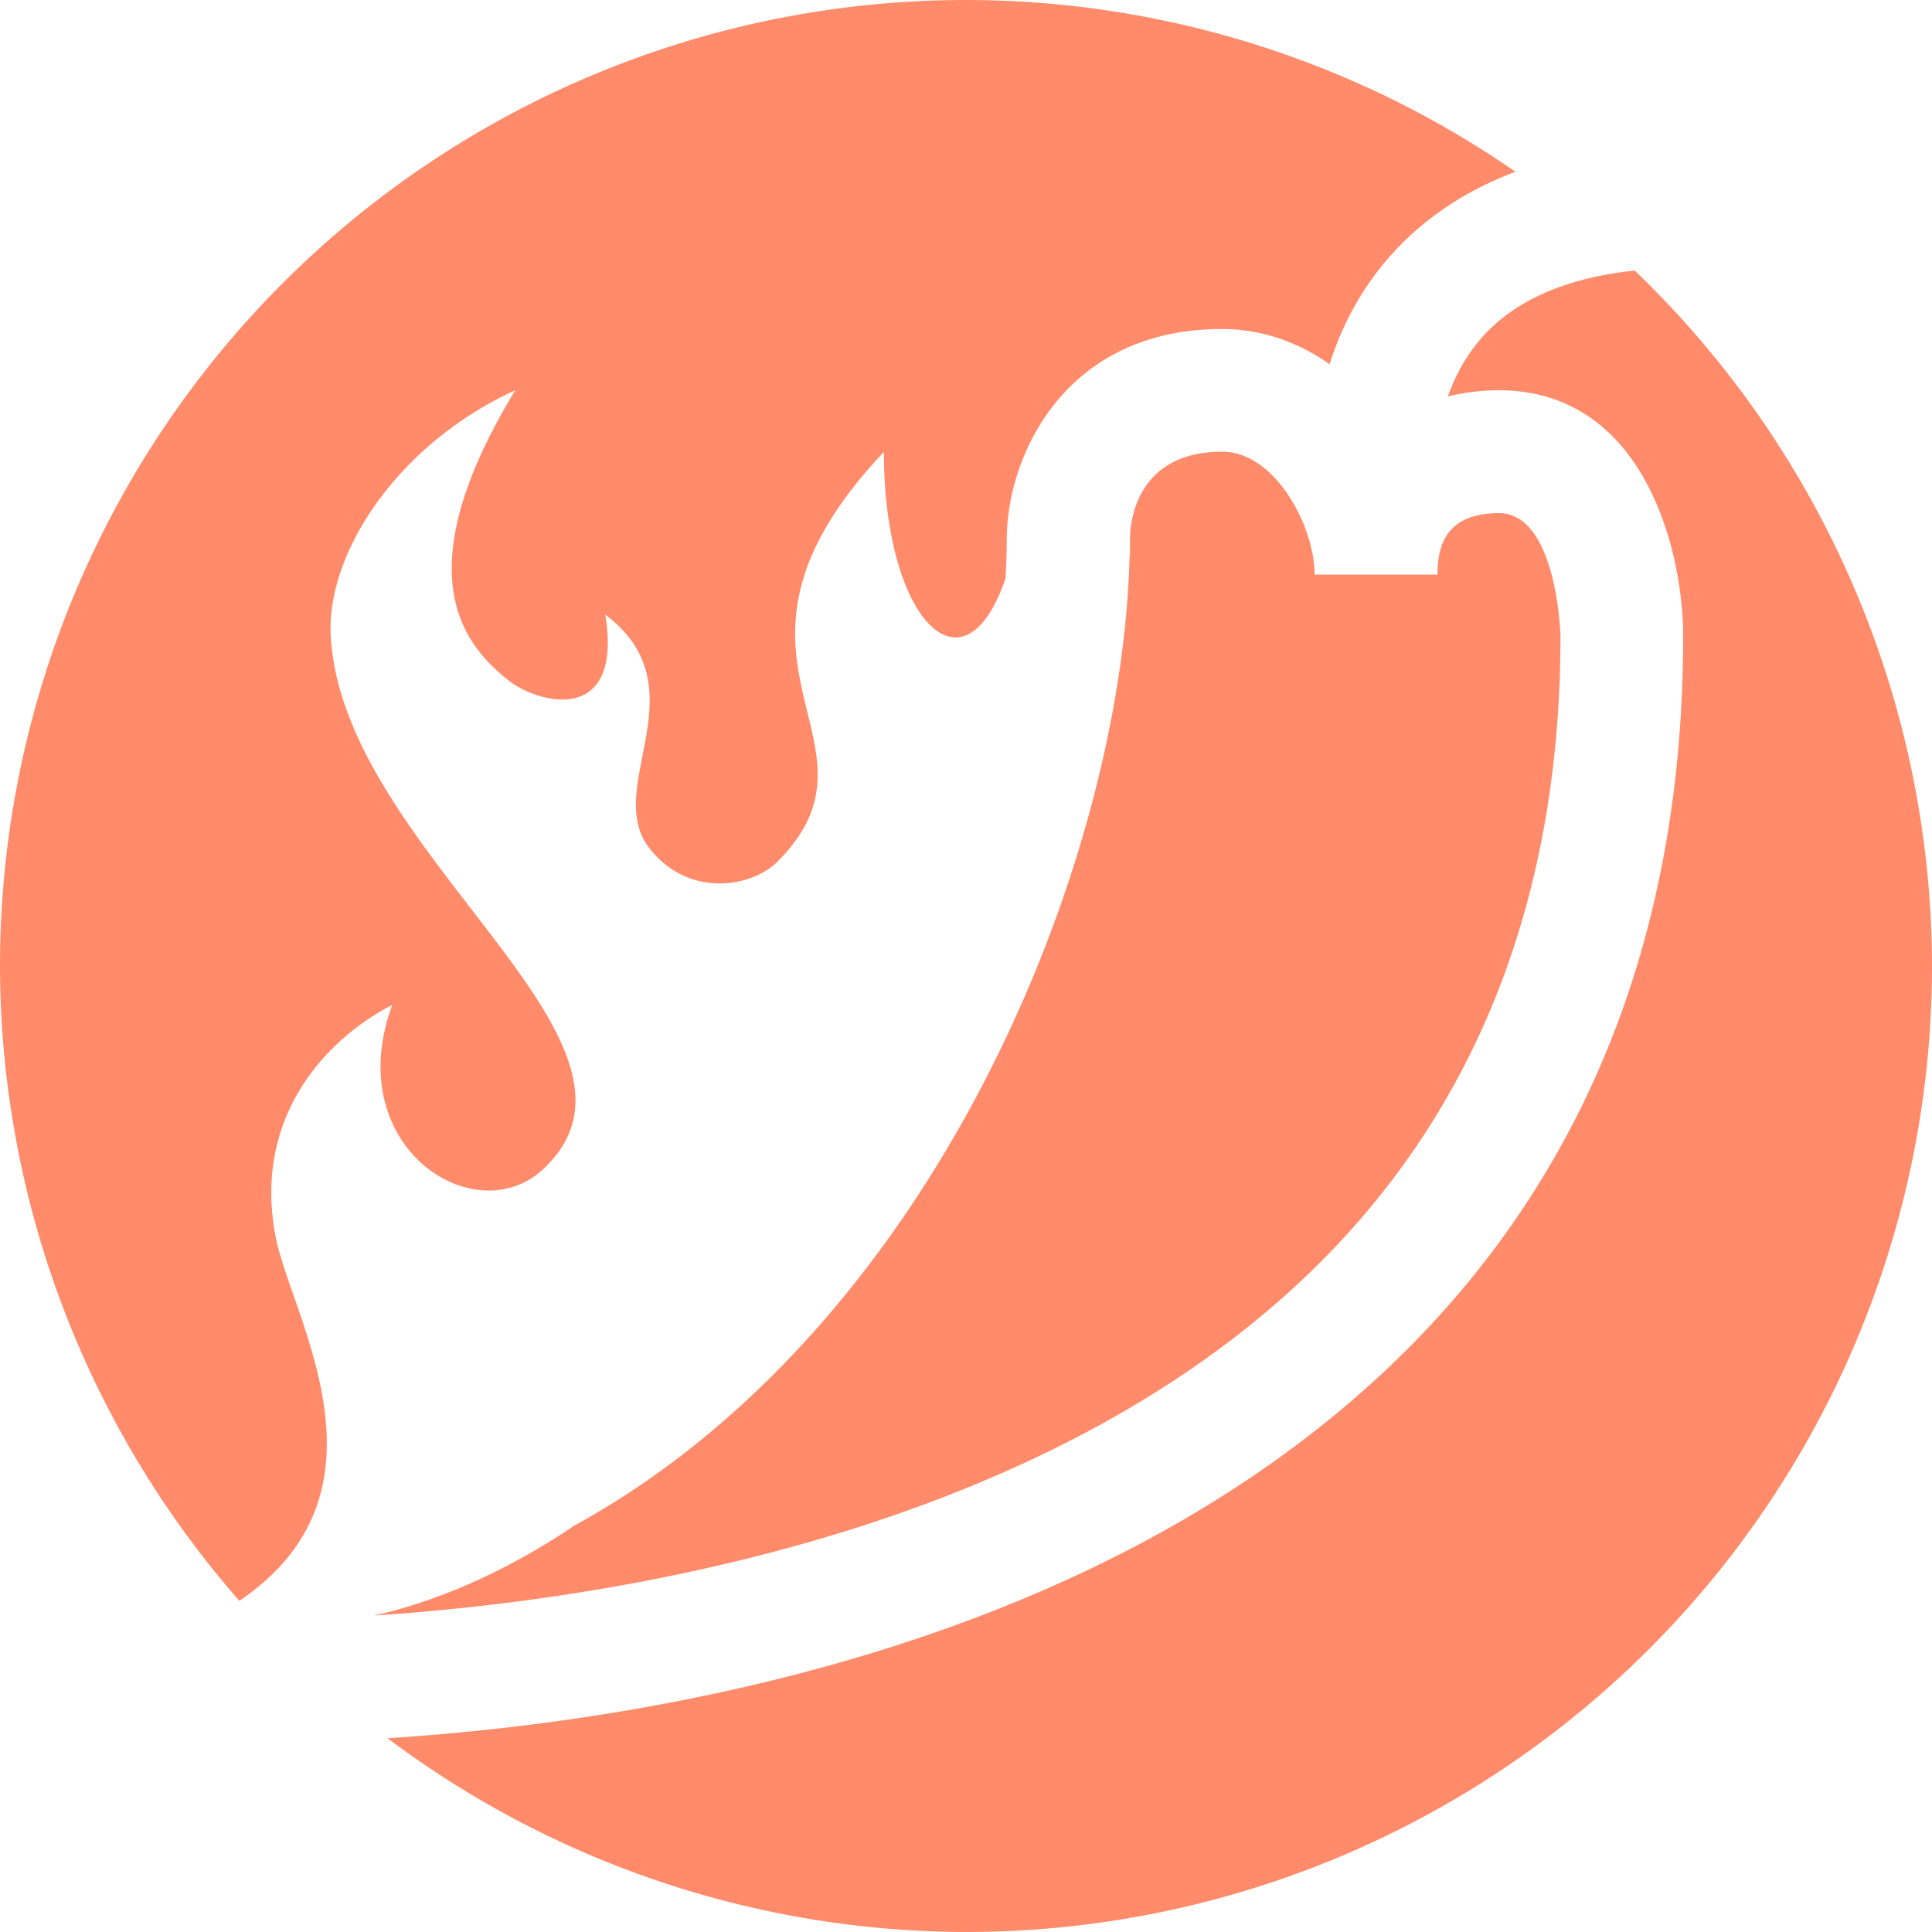 <svg viewBox="0 0 10 10" xmlns="http://www.w3.org/2000/svg">
  <path d="m5 9.9969e-6a5 5 0 0 0 -5 5 5 5 0 0 0 1.239 3.286c0.838-0.568 0.271-1.466 0.189-1.878-0.125-0.629 0.267-1.035 0.602-1.206-0.269 0.732 0.427 1.181 0.782 0.849 0.702-0.656-1.037-1.633-1.1-2.758-0.024-0.429 0.345-0.994 0.955-1.273-0.597 0.981-0.237 1.337-0.04 1.498 0.151 0.124 0.6 0.245 0.506-0.337 0.51 0.387-0.028 0.904 0.236 1.219 0.2 0.246 0.521 0.194 0.655 0.06 0.631-0.631-0.474-1.033 0.551-2.121-3.118e-4 0.87 0.414 1.288 0.629 0.656 0.005-0.075 0.007-0.148 0.007-0.218 0.008-0.435 0.311-1.074 1.114-1.074 0.209 0 0.397 0.07 0.557 0.182 0.061-0.192 0.168-0.414 0.364-0.614 0.164-0.167 0.364-0.294 0.598-0.382a5 5 0 0 0 -2.845 -0.889zm3.463 1.4c-0.33 0.035-0.589 0.138-0.763 0.315-0.107 0.109-0.168 0.231-0.206 0.337 0.083-0.02 0.17-0.032 0.263-0.032 0.755 0 0.955 0.833 0.955 1.273 0 1.542-0.507 2.81-1.507 3.768-1.562 1.495-3.905 1.853-5.199 1.936a5 5 0 0 0 2.994 1.003 5 5 0 0 0 5 -5 5 5 0 0 0 -1.538 -3.599zm-2.137 0.938c-0.447 0-0.476 0.369-0.477 0.444v0.087h-0.002c-0.036 1.602-1.016 4.009-2.877 5.029-0.387 0.261-0.74 0.397-1.033 0.464 1.204-0.08 3.423-0.415 4.831-1.764 0.869-0.833 1.309-1.945 1.309-3.306 0-6e-3 -0.018-0.635-0.318-0.636h-6.204e-4c-0.284 2.9e-4 -0.318 0.182-0.318 0.318h-0.636c0-0.25-0.205-0.636-0.477-0.636z" fill="#ff8b6b"/>
</svg>
